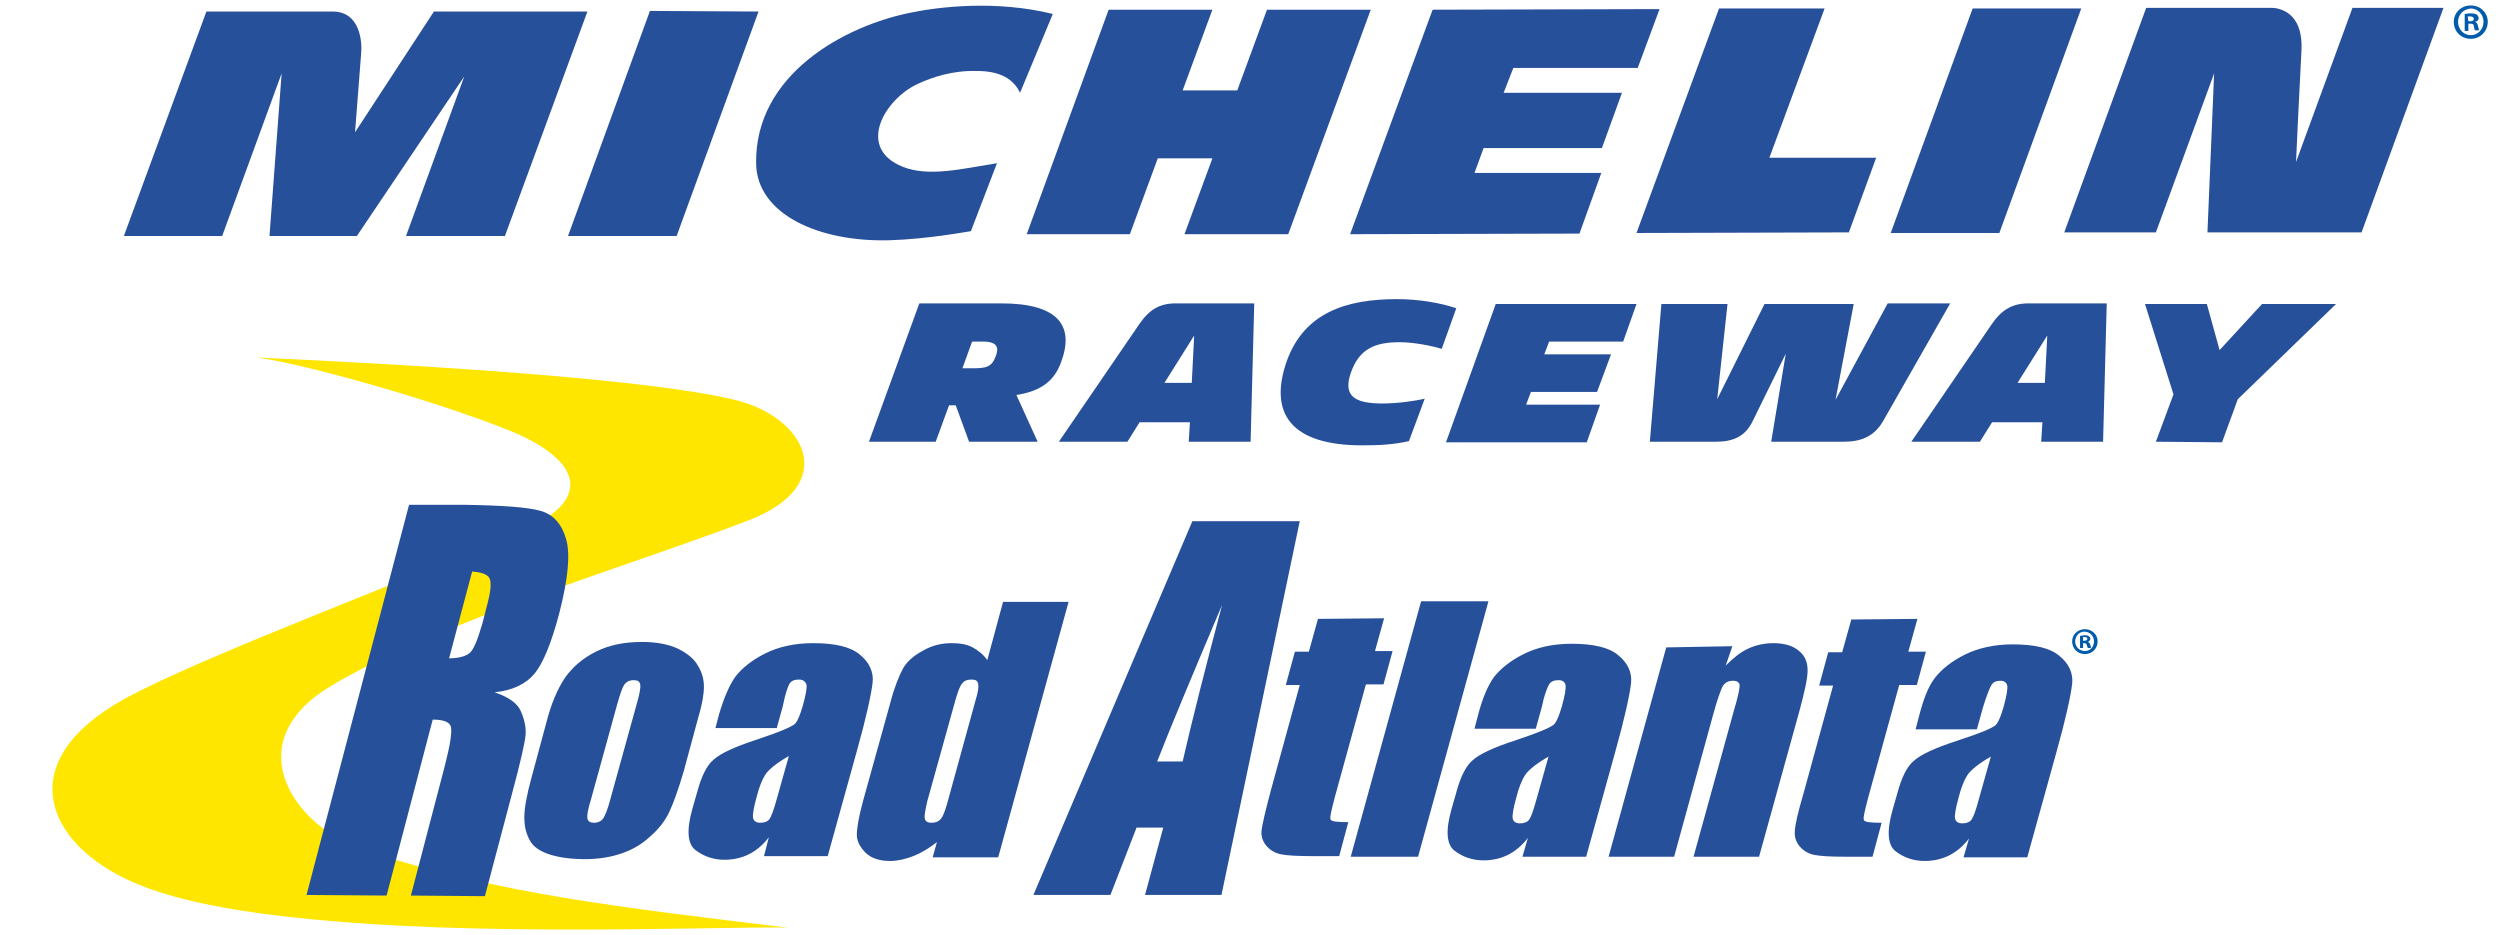 <svg height="935" viewBox="-6.6 -.9 408 154.1" width="2500" xmlns="http://www.w3.org/2000/svg"><path d="m141.4 1.2c-10.9 2.2-25.6 10.2-25.4 24.8.1 8.4 10.3 13 21.9 12.7 6.5-.2 12.7-1.4 13.5-1.5l4.3-11.2c-5.7.9-11.2 2.3-15.5.6-7.8-3.1-3-11.2 2.5-13.7 2.4-1.1 5.7-2.2 9.6-2.1 1.6 0 5.6.1 7.2 3.6l5.4-13c-9.3-2.3-18.7-1.2-23.5-.2zm58.8-.5-4.9 13.3h-9l4.9-13.3h-17.1l-13.5 37h17l4.6-12.5h9l-4.6 12.5h17.1l13.6-37h-17.1zm-101.7.2-13.5 37.1h17.9l13.5-37zm-35.6.1-13 19.9s.8-10.4 1-12.9c.2-1.9-.1-7-4.7-7h-20.8l-13.6 37h16.2l9.8-26.8-2 26.8h14.4l17.7-26.3-9.6 26.3h16.3l13.6-37zm316.2-.6-9.3 25.4c.1-2.6.6-12.7.9-18.5.1-2.4-.4-4.2-1.5-5.4-1.4-1.5-3.2-1.5-3.3-1.5h-20.8l-13.5 37h15.1l9.6-26.2-1.1 26.2h25.4l13.5-37h-15zm-62.6.1-13.5 37h17.9l13.5-37zm-75.7 9.8h20.5l3.6-9.7-37.4.1-13.6 37 37.8-.1 3.6-10h-20.9l1.5-4.1h19.5l3.3-9.1h-19.5zm51.3-9.8h-17.4l-13.6 37 35-.1 4.5-12.3h-17.6z" fill="#27509b"/><path d="m401.4 2.7c0 1.5-1.2 2.8-2.8 2.8s-2.8-1.2-2.8-2.8c0-1.5 1.2-2.7 2.8-2.7s2.8 1.2 2.8 2.7zm-4.9 0c0 1.2.9 2.2 2.1 2.2s2.1-1 2.1-2.2-.9-2.2-2.1-2.2c-1.2.1-2.1 1-2.1 2.2zm1.7 1.5h-.6v-2.8c.2 0 .6-.1 1-.1.5 0 .8.1 1 .2.1.1.3.3.3.6s-.2.5-.6.6c.3.1.4.3.5.7s.1.6.2.7h-.7c-.1-.1-.1-.3-.2-.7 0-.3-.2-.4-.6-.4h-.3zm0-1.6h.3c.4 0 .6-.1.6-.4 0-.2-.2-.4-.6-.4h-.4zm-61.1 102.2c0 1.2-.9 2.1-2.1 2.1s-2.1-.9-2.1-2.1c0-1.1.9-2 2.1-2s2.1.9 2.1 2zm-3.7 0c0 .9.7 1.6 1.6 1.6s1.5-.7 1.5-1.6-.7-1.6-1.6-1.6c-.8 0-1.5.7-1.5 1.6zm1.3 1.1h-.5v-2c.2 0 .5-.1.8-.1.4 0 .6.1.7.2s.2.2.2.4-.2.4-.4.5c.2.1.3.2.4.5s.1.4.1.5h-.5c-.1-.1-.1-.3-.2-.5 0-.2-.2-.3-.4-.3h-.2zm0-1.2h.2c.3 0 .5-.1.5-.3s-.1-.3-.4-.3h-.3z" fill="#005baa"/><path d="m121.3 152c-27.2-3.3-48-5.6-69.9-12.8-11.6-3.8-21-17.6-5.7-26.9 17.4-10.6 51.5-20.6 69.2-27.5 15.1-5.9 9.2-17-2.4-19.8-17.8-4.3-69.2-6.5-79.1-7 6.1.6 28 6.5 41.8 12 12.2 4.9 13.6 11.4 3.3 16-17.1 7.7-53.6 21.1-66.8 28.4-18.3 10.2-13 23.7 1.6 30.1 7.8 3.4 19.7 5.6 39.3 6.9 28 1.8 61.7.3 68.7.6z" fill="#ffe600"/><path d="m72 94.3c.4.6.3 2-.2 4l-.9 3.5c-.8 2.8-1.5 4.5-2.2 5s-1.8.8-3.3.8l3.8-14.3c1.4.1 2.4.4 2.8 1zm-16.9 52.4 7.6-29c1.8 0 2.8.4 3 1.2s-.1 2.9-1 6.4l-5.6 21.4 12.2.1 4.5-17c1.4-5.2 2.1-8.4 2.2-9.5s-.1-2.4-.7-3.8c-.5-1.4-2-2.5-4.4-3.3 3-.3 5.2-1.4 6.6-3.1s2.8-5.1 4.1-10.1c1.4-5.5 1.8-9.5 1.1-12s-2.1-4.1-4.2-4.7-6.2-.9-12.4-1h-9.3l-16.9 64.3 13.2.1zm35.7-12.7c-.3.4-.8.7-1.5.7-.6 0-1-.2-1.1-.7s.1-1.6.6-3.2l4.3-15.6c.5-1.8.9-2.9 1.2-3.3s.8-.7 1.5-.7 1 .2 1.1.7-.1 1.6-.6 3.3l-4.4 15.9c-.4 1.5-.8 2.4-1.1 2.9zm16.6-21.7c0-1.2-.3-2.4-1-3.5-.6-1.1-1.7-2-3.3-2.8-1.5-.7-3.5-1.1-5.9-1.1-2.9 0-5.4.5-7.6 1.6s-3.8 2.5-5.1 4.3c-1.2 1.8-2.3 4.3-3.1 7.5l-2.4 8.9c-.8 2.9-1.2 5.1-1.2 6.6s.3 2.7.9 3.8 1.7 1.8 3.2 2.3 3.5.8 5.9.8c2.1 0 4.1-.3 5.9-.9s3.4-1.5 4.8-2.8c1.4-1.2 2.5-2.6 3.2-4.1s1.5-3.7 2.4-6.8l2.3-8.5c.7-2.3 1-4.1 1-5.3zm10.8 21.8c-.3.4-.8.6-1.5.6s-1.1-.3-1.2-.8.1-1.7.6-3.5c.4-1.6.9-2.8 1.4-3.6s1.8-1.9 3.9-3.1l-2 7.1c-.5 1.8-.9 2.9-1.2 3.3zm3.3-22.3c.3-.5.8-.7 1.6-.7.6 0 1 .3 1.2.8.1.6-.1 1.7-.6 3.5-.4 1.4-.8 2.4-1.2 2.9s-2.5 1.4-6.4 2.7c-3.7 1.2-6 2.3-7.1 3.3-1.1.9-2 2.7-2.7 5.3l-.8 2.8c-1 3.5-.8 5.8.5 6.8s2.9 1.6 4.8 1.6c1.4 0 2.8-.3 4-.9s2.3-1.5 3.3-2.8l-.8 3.1h10.5l4.8-17.3c1.6-5.7 2.4-9.5 2.6-11.3s-.6-3.4-2.1-4.6c-1.5-1.3-4.1-1.9-7.7-1.9-3.1 0-5.7.6-7.9 1.7s-3.8 2.4-4.9 3.8c-1 1.4-1.9 3.5-2.7 6.2l-.6 2.3h10.1l1-3.6c.4-2 .8-3.2 1.1-3.7zm25 22.2c-.4.5-.9.7-1.6.7-.6 0-1-.2-1.1-.7s.1-1.4.4-2.8l4.7-16.9c.4-1.3.7-2.2 1.1-2.6.3-.4.8-.6 1.5-.6s1 .2 1.1.7 0 1.3-.4 2.6l-4.4 16c-.5 1.9-.9 3.1-1.3 3.6zm7.6-26.1c-.6-.9-1.5-1.6-2.4-2.1s-2.1-.7-3.5-.7c-1.7 0-3.3.4-4.8 1.3-1.5.8-2.6 1.8-3.2 2.9s-1.4 3-2.1 5.7l-4.5 16.2c-.7 2.6-1 4.4-1 5.5s.6 2.1 1.5 3c1 .9 2.3 1.3 4 1.3 1.2 0 2.5-.3 3.8-.8s2.6-1.3 3.9-2.3l-.7 2.5h10.8l11.6-42.1h-10.8zm38.7-9.1c-2.7 10.2-4.9 18.8-6.5 25.8h-4.2c2.1-5.4 5.7-14 10.7-25.8zm-31.1 47.8h12.7l4.3-11.1h4.4l-3 11.1h12.6l12.9-61.6h-17.7zm46.9-45.5-1.5 5.4h-2.3l-1.5 5.5h2.3l-4.8 17.5c-.9 3.4-1.4 5.6-1.5 6.5s.2 1.8.8 2.5 1.4 1.2 2.4 1.4 2.7.3 5.2.3h4.4l1.5-5.6c-1.8 0-2.7-.1-2.9-.4s.1-1.5.7-3.8l5.1-18.5h2.9l1.5-5.5h-2.9l1.5-5.4zm17-2.9-11.6 42.1h11.1l11.6-42.1zm17.8 36c-.3.4-.8.6-1.5.6s-1.1-.3-1.2-.8.1-1.7.6-3.5c.4-1.6.9-2.8 1.4-3.6s1.8-1.9 3.9-3.1l-2 7.1c-.5 1.8-.9 2.9-1.2 3.3zm3.3-22.3c.3-.5.8-.7 1.6-.7.6 0 1 .3 1.1.8.1.6-.1 1.7-.6 3.5-.4 1.4-.8 2.4-1.2 2.9s-2.5 1.4-6.4 2.7c-3.7 1.2-6 2.3-7.1 3.3-1.1.9-2 2.7-2.7 5.3l-.8 2.8c-1 3.5-.8 5.8.5 6.8s2.9 1.6 4.8 1.6c1.4 0 2.8-.3 4-.9s2.3-1.5 3.3-2.8l-.9 3.1h10.5l4.8-17.3c1.6-5.7 2.4-9.5 2.6-11.3s-.6-3.4-2.1-4.6c-1.5-1.3-4.1-1.9-7.7-1.9-3.1 0-5.7.6-7.9 1.7s-3.8 2.4-4.9 3.8c-1 1.4-1.9 3.5-2.6 6.2l-.6 2.3h10.1l1-3.6c.4-2 .9-3.2 1.2-3.7zm19.3-6.1-9.5 34.5h10.8l6.4-23.3c.7-2.6 1.3-4.2 1.6-4.8.4-.6.9-.9 1.7-.9.7 0 1.1.3 1.1.8s-.3 2-1 4.3l-6.6 23.9h10.8l6.7-24.2c.8-3 1.3-5.2 1.3-6.5s-.4-2.4-1.4-3.2c-.9-.8-2.3-1.3-4.2-1.3-1.5 0-2.9.3-4.2.9s-2.5 1.6-3.7 2.8l1.1-3.2zm30.5-4.6-1.5 5.4h-2.3l-1.5 5.5h2.3l-4.8 17.5c-1 3.4-1.5 5.6-1.5 6.5-.1.9.2 1.8.8 2.5s1.4 1.2 2.4 1.4 2.7.3 5.2.3h4.4l1.5-5.6c-1.8 0-2.7-.1-2.9-.4s.1-1.5.7-3.8l5.1-18.5h2.9l1.5-5.5h-2.9l1.5-5.4zm19.8 33c-.3.4-.8.6-1.5.6s-1.1-.3-1.2-.8.1-1.7.6-3.5c.4-1.6.9-2.8 1.4-3.6s1.8-1.9 3.9-3.1l-2 7.1c-.5 1.9-.9 2.9-1.2 3.3zm3.3-22.2c.3-.5.8-.7 1.5-.7.6 0 1 .3 1.1.8s-.1 1.7-.6 3.5c-.4 1.4-.8 2.4-1.2 2.9s-2.5 1.4-6.5 2.7c-3.7 1.2-6 2.3-7.1 3.3-1.1.9-2 2.7-2.7 5.3l-.8 2.8c-1 3.5-.8 5.8.5 6.8s2.9 1.6 4.8 1.6c1.4 0 2.8-.3 4-.9s2.3-1.5 3.3-2.8l-.9 3.1h10.5l4.8-17.3c1.6-5.7 2.4-9.5 2.6-11.3s-.6-3.4-2.1-4.6c-1.5-1.3-4.1-1.9-7.7-1.9-3 0-5.7.6-7.9 1.7s-3.8 2.4-4.9 3.8-1.9 3.5-2.6 6.2l-.6 2.3h10.1l1-3.6c.6-2 1.1-3.2 1.4-3.7zm-170.7-46.1h-1.1l-2.2 6h-11l8.3-22.8h13.5c9.3 0 12.1 3.6 9.9 9.6-1.2 3.4-3.6 4.9-7.4 5.5l3.5 7.7h-11.3zm2.7-10.5-1.6 4.4h1.4c2.4 0 3.4-.1 4.1-2 .5-1.3.4-2.4-2.1-2.4zm35.9 13.3h-8.3l-2 3.2h-11.3l13.2-19.3c1.7-2.5 3.4-3.5 6.1-3.5h12.9l-.6 22.8h-10.2zm.7-14.3-4.9 7.8h4.5zm33.9 1.1c-4 0-6.7 1-8.1 5.1-1.3 3.8.7 5 5.2 5 2.4 0 5.4-.4 7-.8l-2.6 7c-2.6.6-5.1.7-7.7.7-11.8 0-15.5-5.3-12.4-14 2.9-7.9 9.8-10.1 18.1-10.1 3.6 0 7.1.6 9.8 1.5l-2.4 6.7c-1.6-.5-4.6-1.1-6.9-1.1zm15.8-6.3h23.2l-2.2 6.2h-12.2l-.8 2.1h11l-2.3 6.2h-10.9l-.8 2.1h12.2l-2.2 6.2h-23.2zm27.3 0h10.9l-1.7 15.7 7.8-15.7h14.7l-3 15.8 8.6-15.9h10.3l-11 19.3c-1.5 2.7-3.8 3.5-6.5 3.5h-12l2.4-14.5-5.4 11c-1.3 2.8-3.5 3.5-6.1 3.5h-10.9zm62.8 19.5h-8.3l-2 3.2h-11.3l13.2-19.3c1.7-2.5 3.5-3.5 6.1-3.5h12.9l-.6 22.8h-10.2zm.8-14.3-4.9 7.8h4.5zm17.9 17.5 2.9-7.8-4.7-14.9h10.2l2.1 7.6 7-7.6h12.2l-16.2 15.7-2.6 7.1z" fill="#27509b"/></svg>